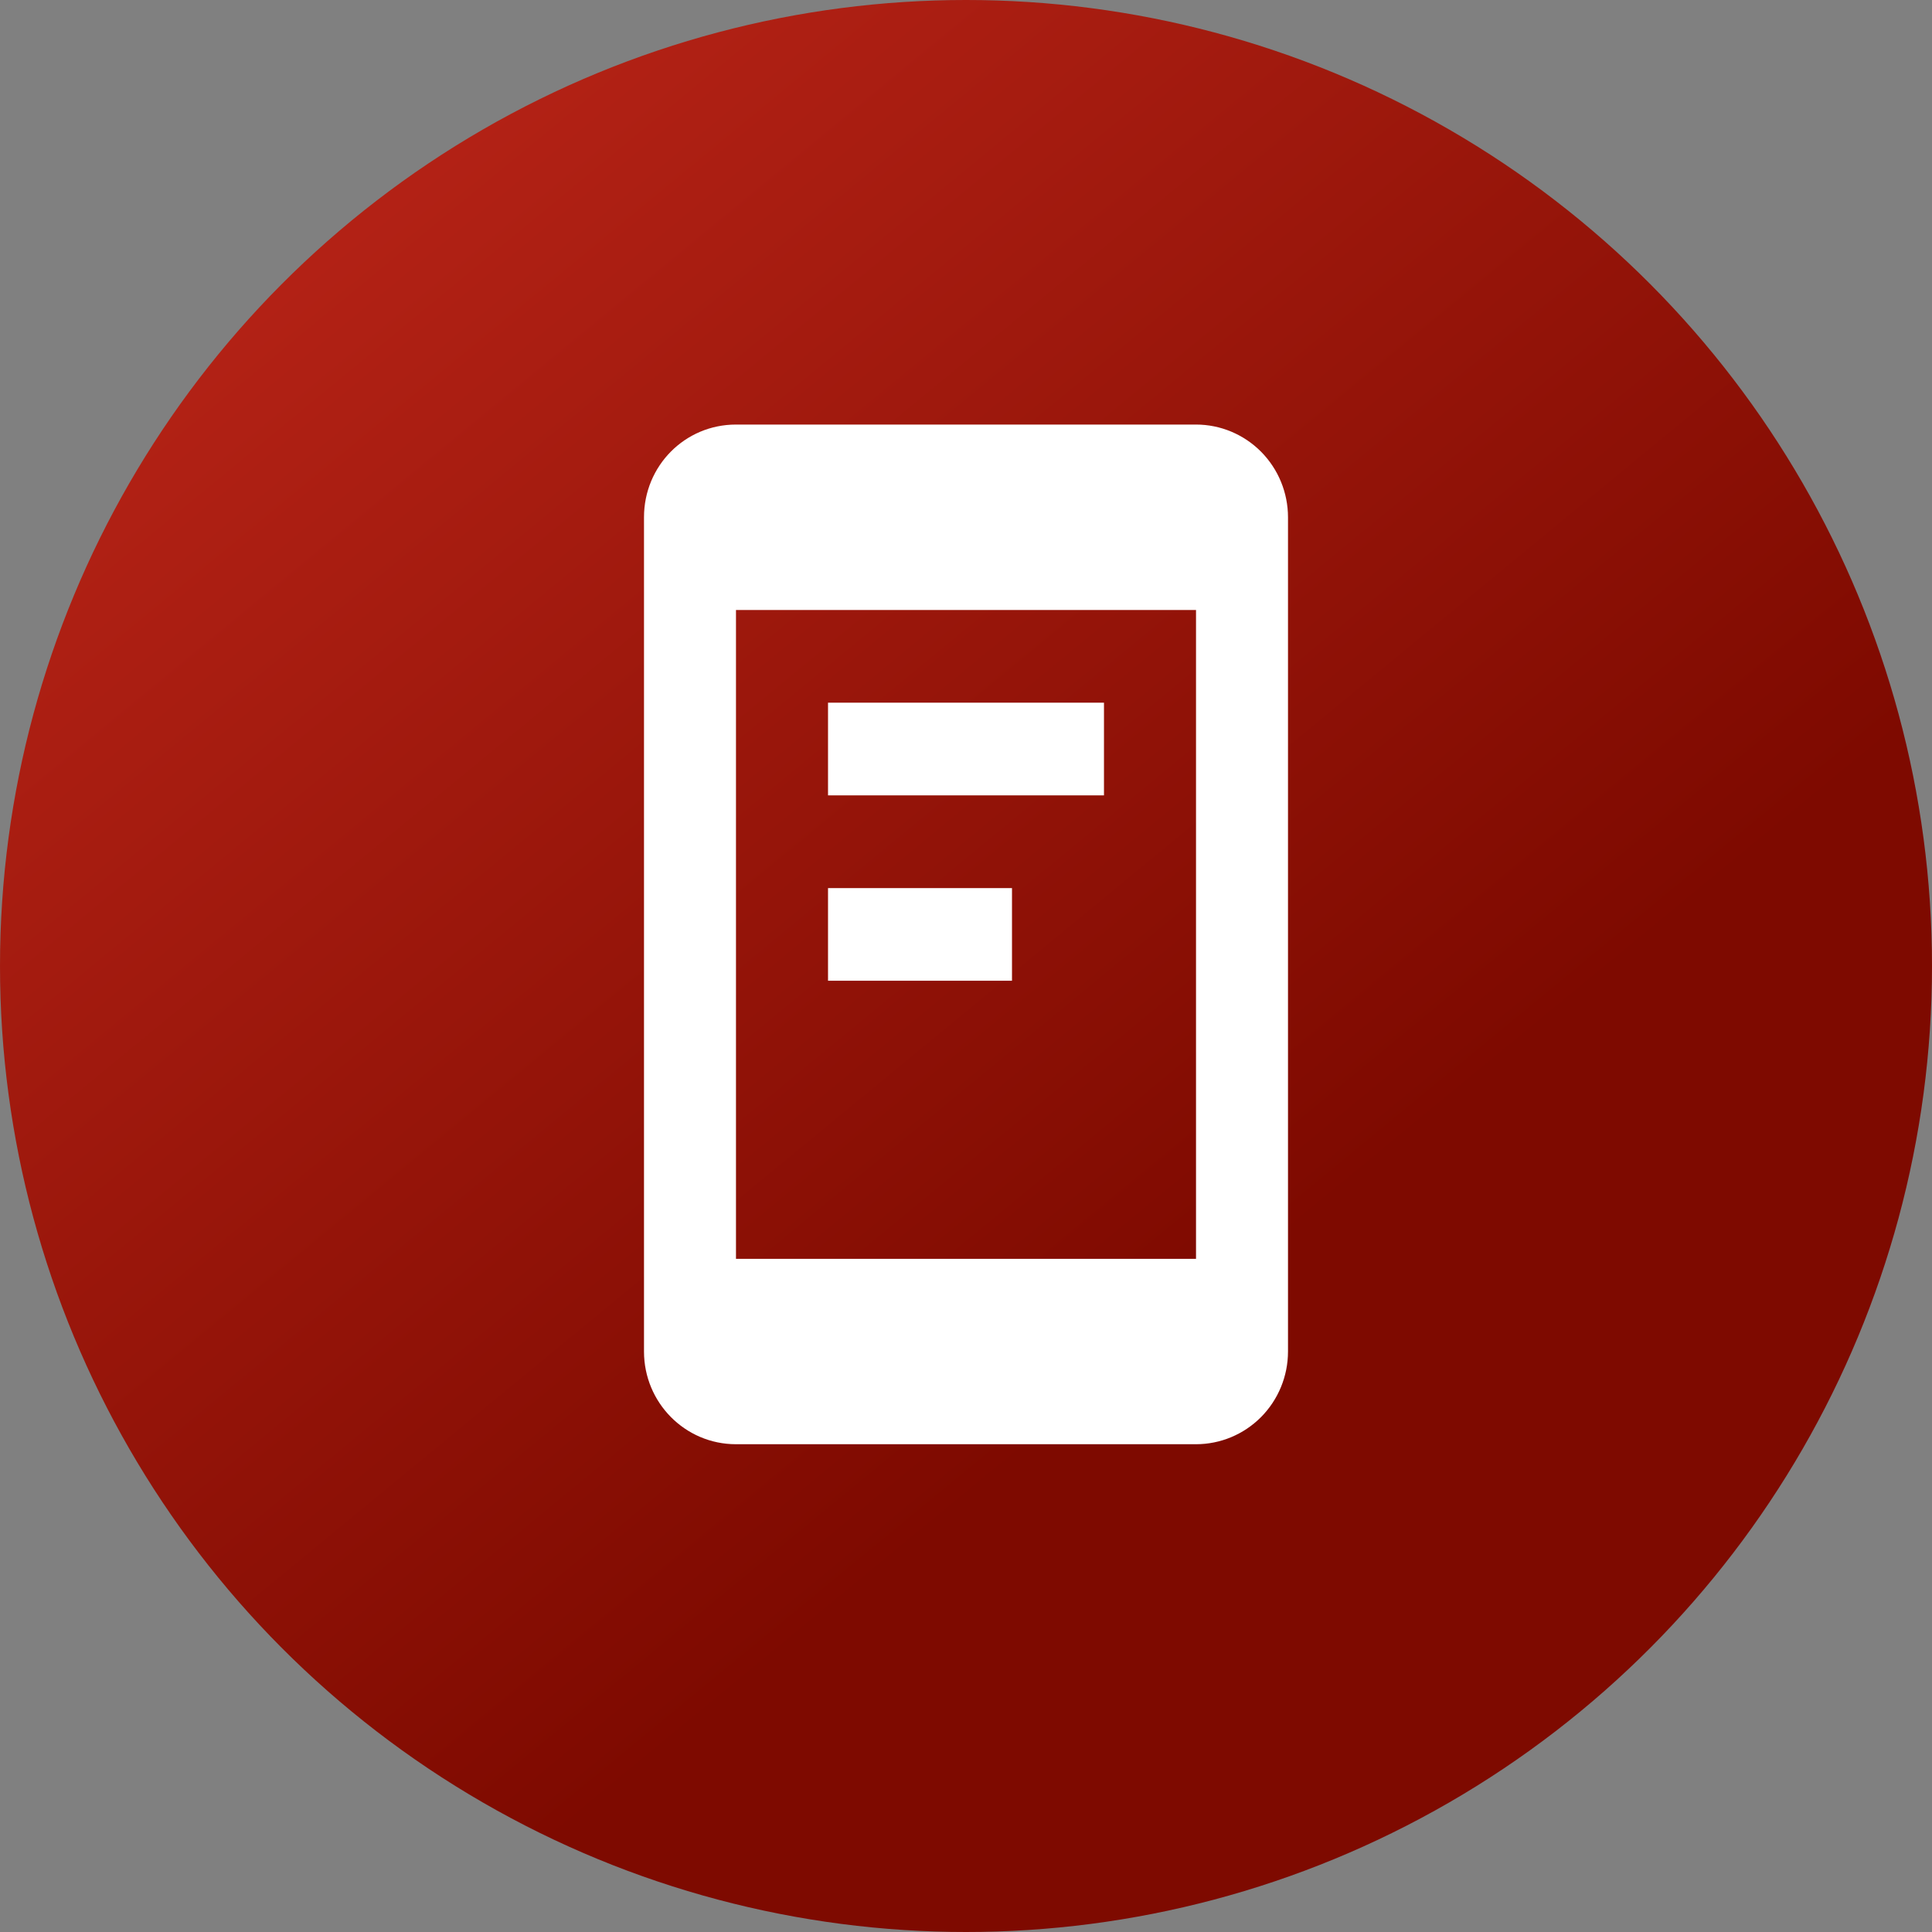 <svg width="36" height="36" viewBox="0 0 36 36" fill="none" xmlns="http://www.w3.org/2000/svg">
<rect x="0" y="0" width="36" height="36" fill="#808080" stroke="none"/>
<circle cx="18" cy="18" r="18" fill="url(#paint0_linear_56_7)"/>
<path d="M22.286 23.457V11.366H13.714V23.457H22.286ZM22.286 7.911C22.74 7.911 23.176 8.093 23.498 8.417C23.819 8.741 24 9.18 24 9.639V25.184C24 25.642 23.819 26.081 23.498 26.405C23.176 26.729 22.74 26.911 22.286 26.911H13.714C12.763 26.911 12 26.134 12 25.184V9.639C12 8.68 12.763 7.911 13.714 7.911H22.286ZM15.429 13.093H20.571V14.82H15.429V13.093ZM15.429 16.548H18.857V18.275H15.429V16.548Z" fill="white"/>
<defs>
<linearGradient id="paint0_linear_56_7" x1="2" y1="-1.5" x2="23" y2="24" gradientUnits="userSpaceOnUse">
<stop stop-color="#C1281B"/>
<stop offset="1" stop-color="#7E0A00"/>
</linearGradient>
</defs>
</svg>
